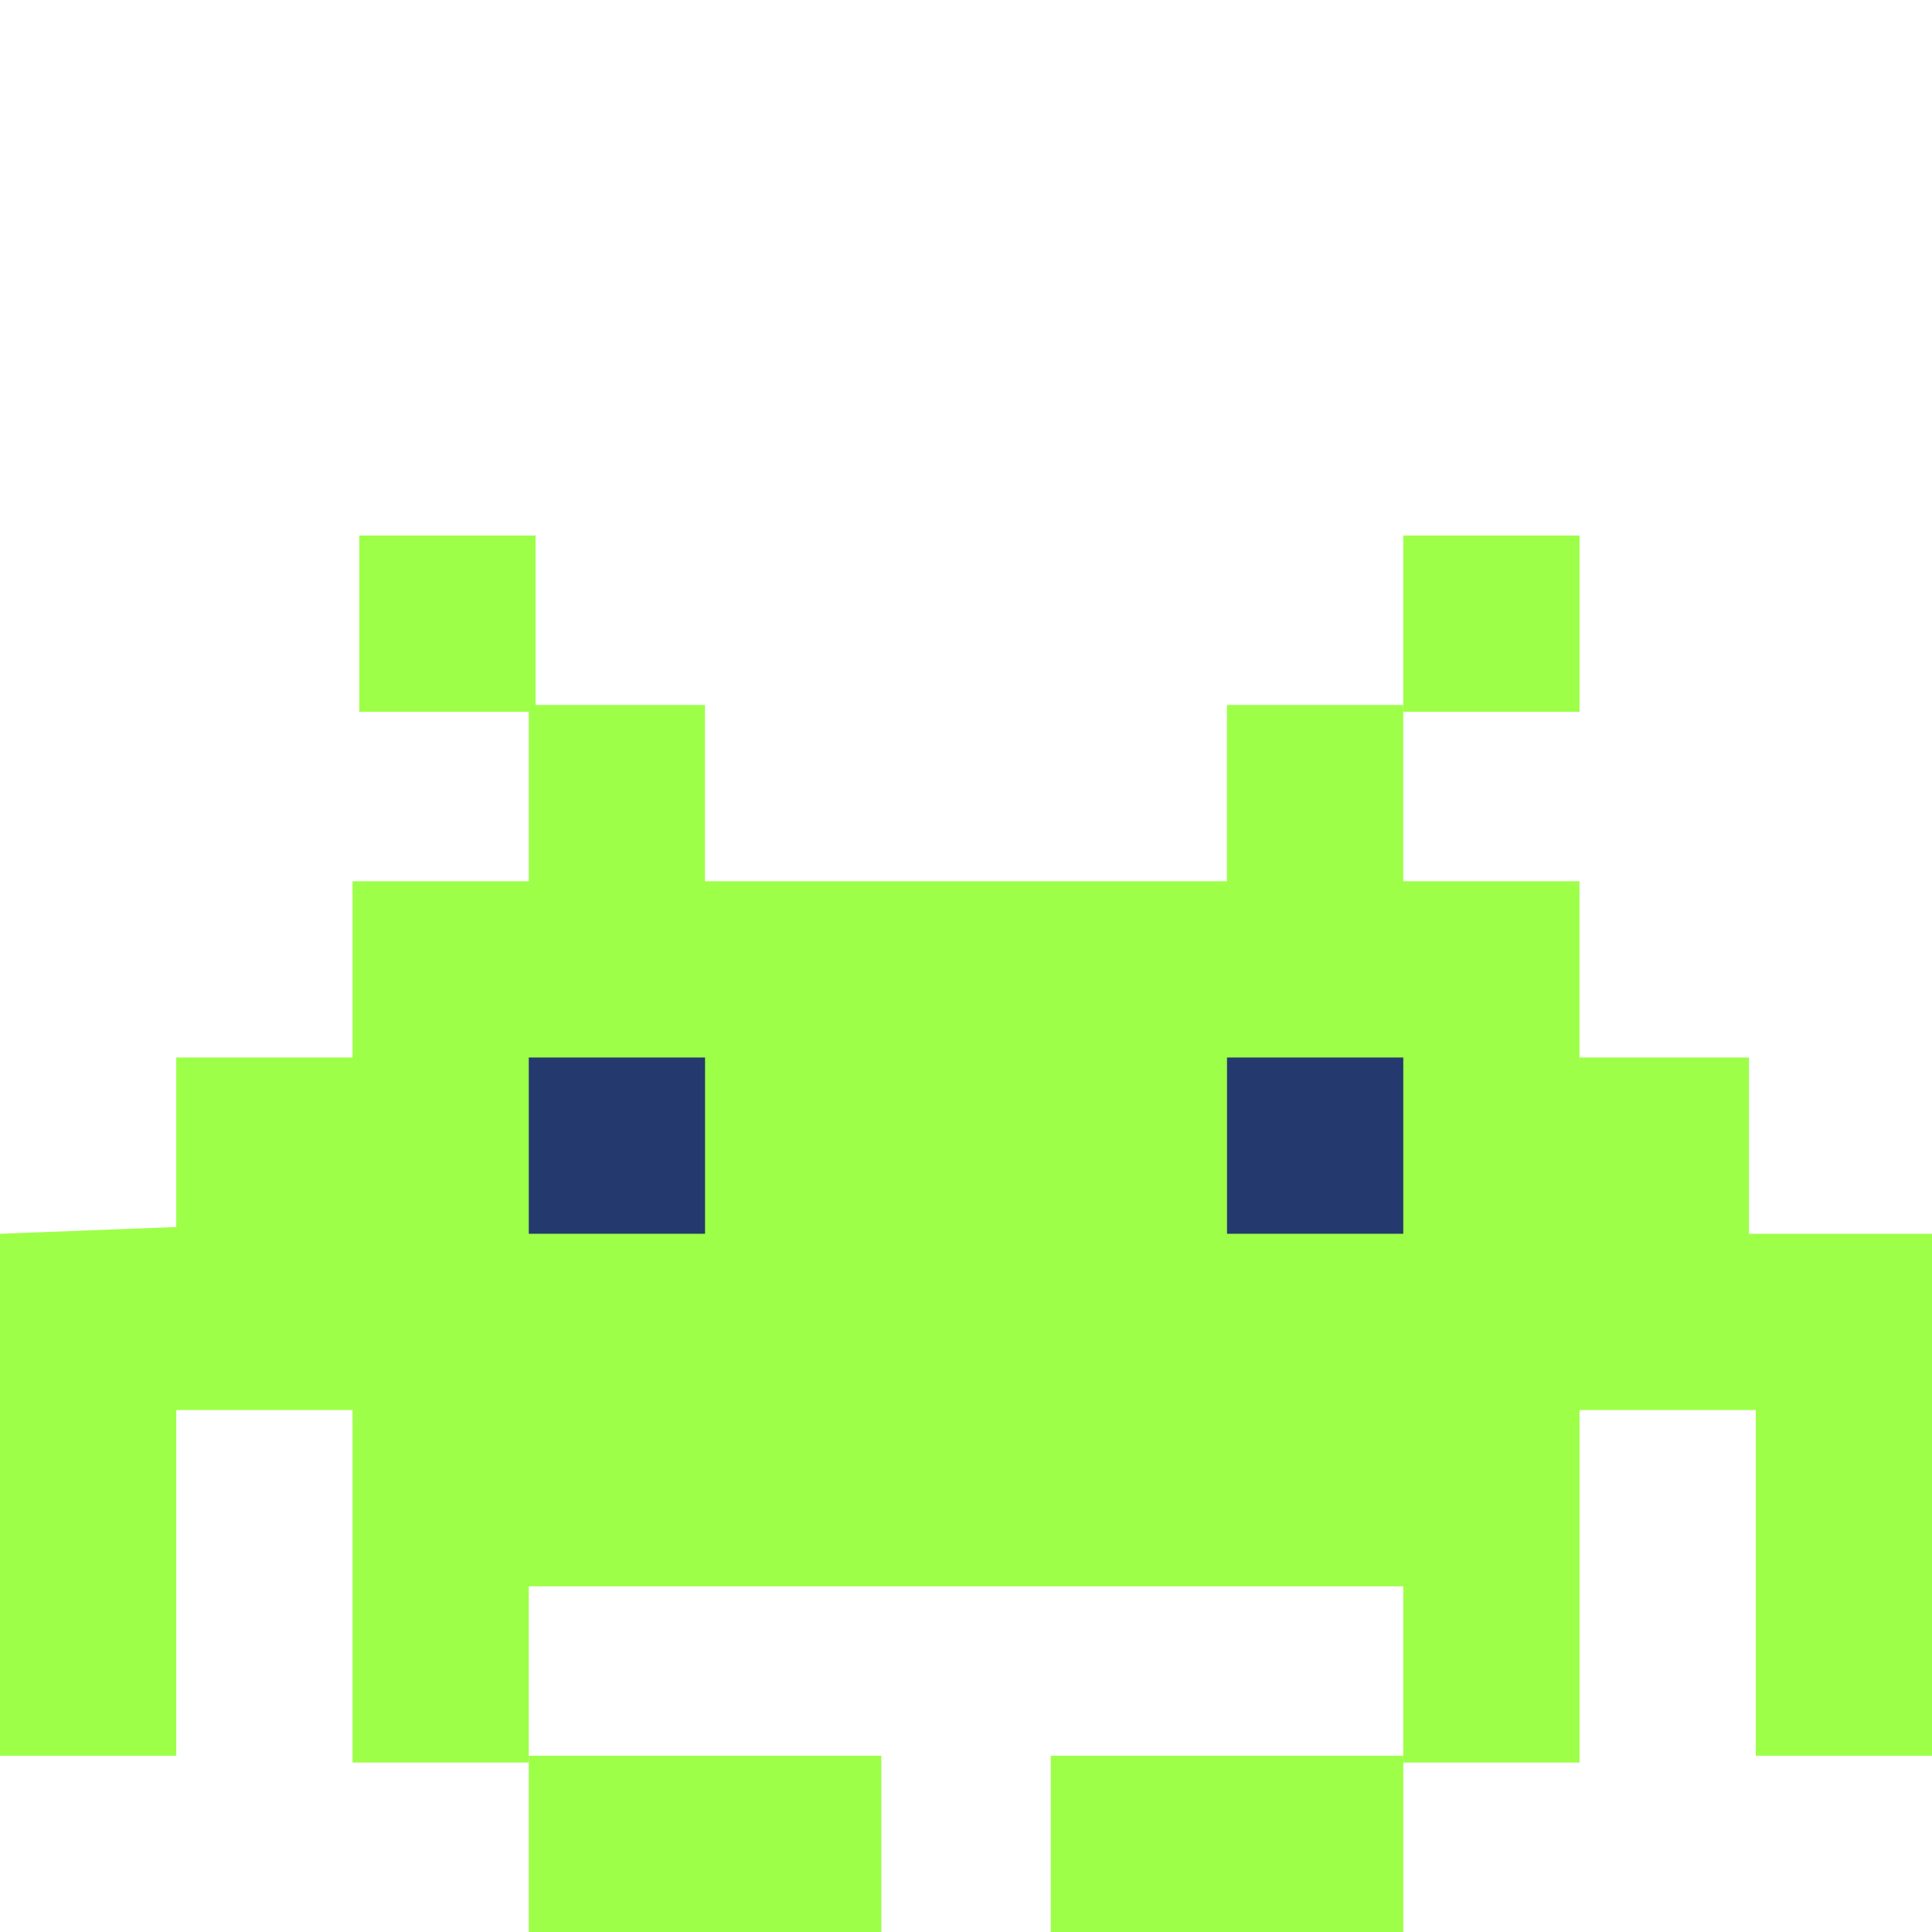 <?xml version="1.0" encoding="UTF-8" standalone="no"?>
<svg
   xmlns:dc="http://purl.org/dc/elements/1.1/"
   xmlns:cc="http://creativecommons.org/ns#"
   xmlns:rdf="http://www.w3.org/1999/02/22-rdf-syntax-ns#"
   xmlns:svg="http://www.w3.org/2000/svg"
   xmlns="http://www.w3.org/2000/svg"
   xmlns:sodipodi="http://sodipodi.sourceforge.net/DTD/sodipodi-0.dtd"
   xmlns:inkscape="http://www.inkscape.org/namespaces/inkscape"
   viewBox="0 0 30 30"
   version="1.1"
   id="svg12"
   sodipodi:docname="icon_filled.svg"
   inkscape:version="0.92.4 5da689c313, 2019-01-14">
  <defs
     id="defs16" />
  <sodipodi:namedview
     pagecolor="#ffffff"
     bordercolor="#666666"
     borderopacity="1"
     objecttolerance="10"
     gridtolerance="10"
     guidetolerance="10"
     inkscape:pageopacity="0"
     inkscape:pageshadow="2"
     inkscape:window-width="640"
     inkscape:window-height="480"
     id="namedview14"
     showgrid="false"
     inkscape:zoom="7.8666667"
     inkscape:cx="15"
     inkscape:cy="15"
     inkscape:window-x="0"
     inkscape:window-y="0"
     inkscape:window-maximized="0"
     inkscape:current-layer="svg12">
    <inkscape:grid
       type="xygrid"
       id="grid828" />
  </sodipodi:namedview>
  <g
     fill="#9dff48"
     id="g8">
    <path
       d="M21.79 8.316h2.737v2.737H21.79V8.316z"
       id="path2" />
    <path
       d="M28.316 19.158h-1.158v-2.737h-2.632v-2.737h-2.737v-2.737h-2.737v2.737h-8.105v-2.737H8.211v2.737H5.474v2.737H2.737v2.632L0 19.158v8.105h2.737v-5.368h2.737v5.474h2.737v-2.737H21.79v2.737h2.737v-5.474h2.737v5.368H30v-8.105h-1.684z"
       id="path4" />
    <path
       d="M16.316 27.263V30h5.474v-2.737h-5.474zM5.579 8.316h2.737v2.737H5.579V8.316zm5.368 18.947H8.211V30h5.474v-2.737h-2.738"
       id="path6" />
  </g>
  <path
     d="M19.053 16.421h2.737v2.737h-2.737v-2.737zm-10.842 0h2.737v2.737H8.211v-2.737z"
     fill="#24396d"
     id="path10" />
</svg>
